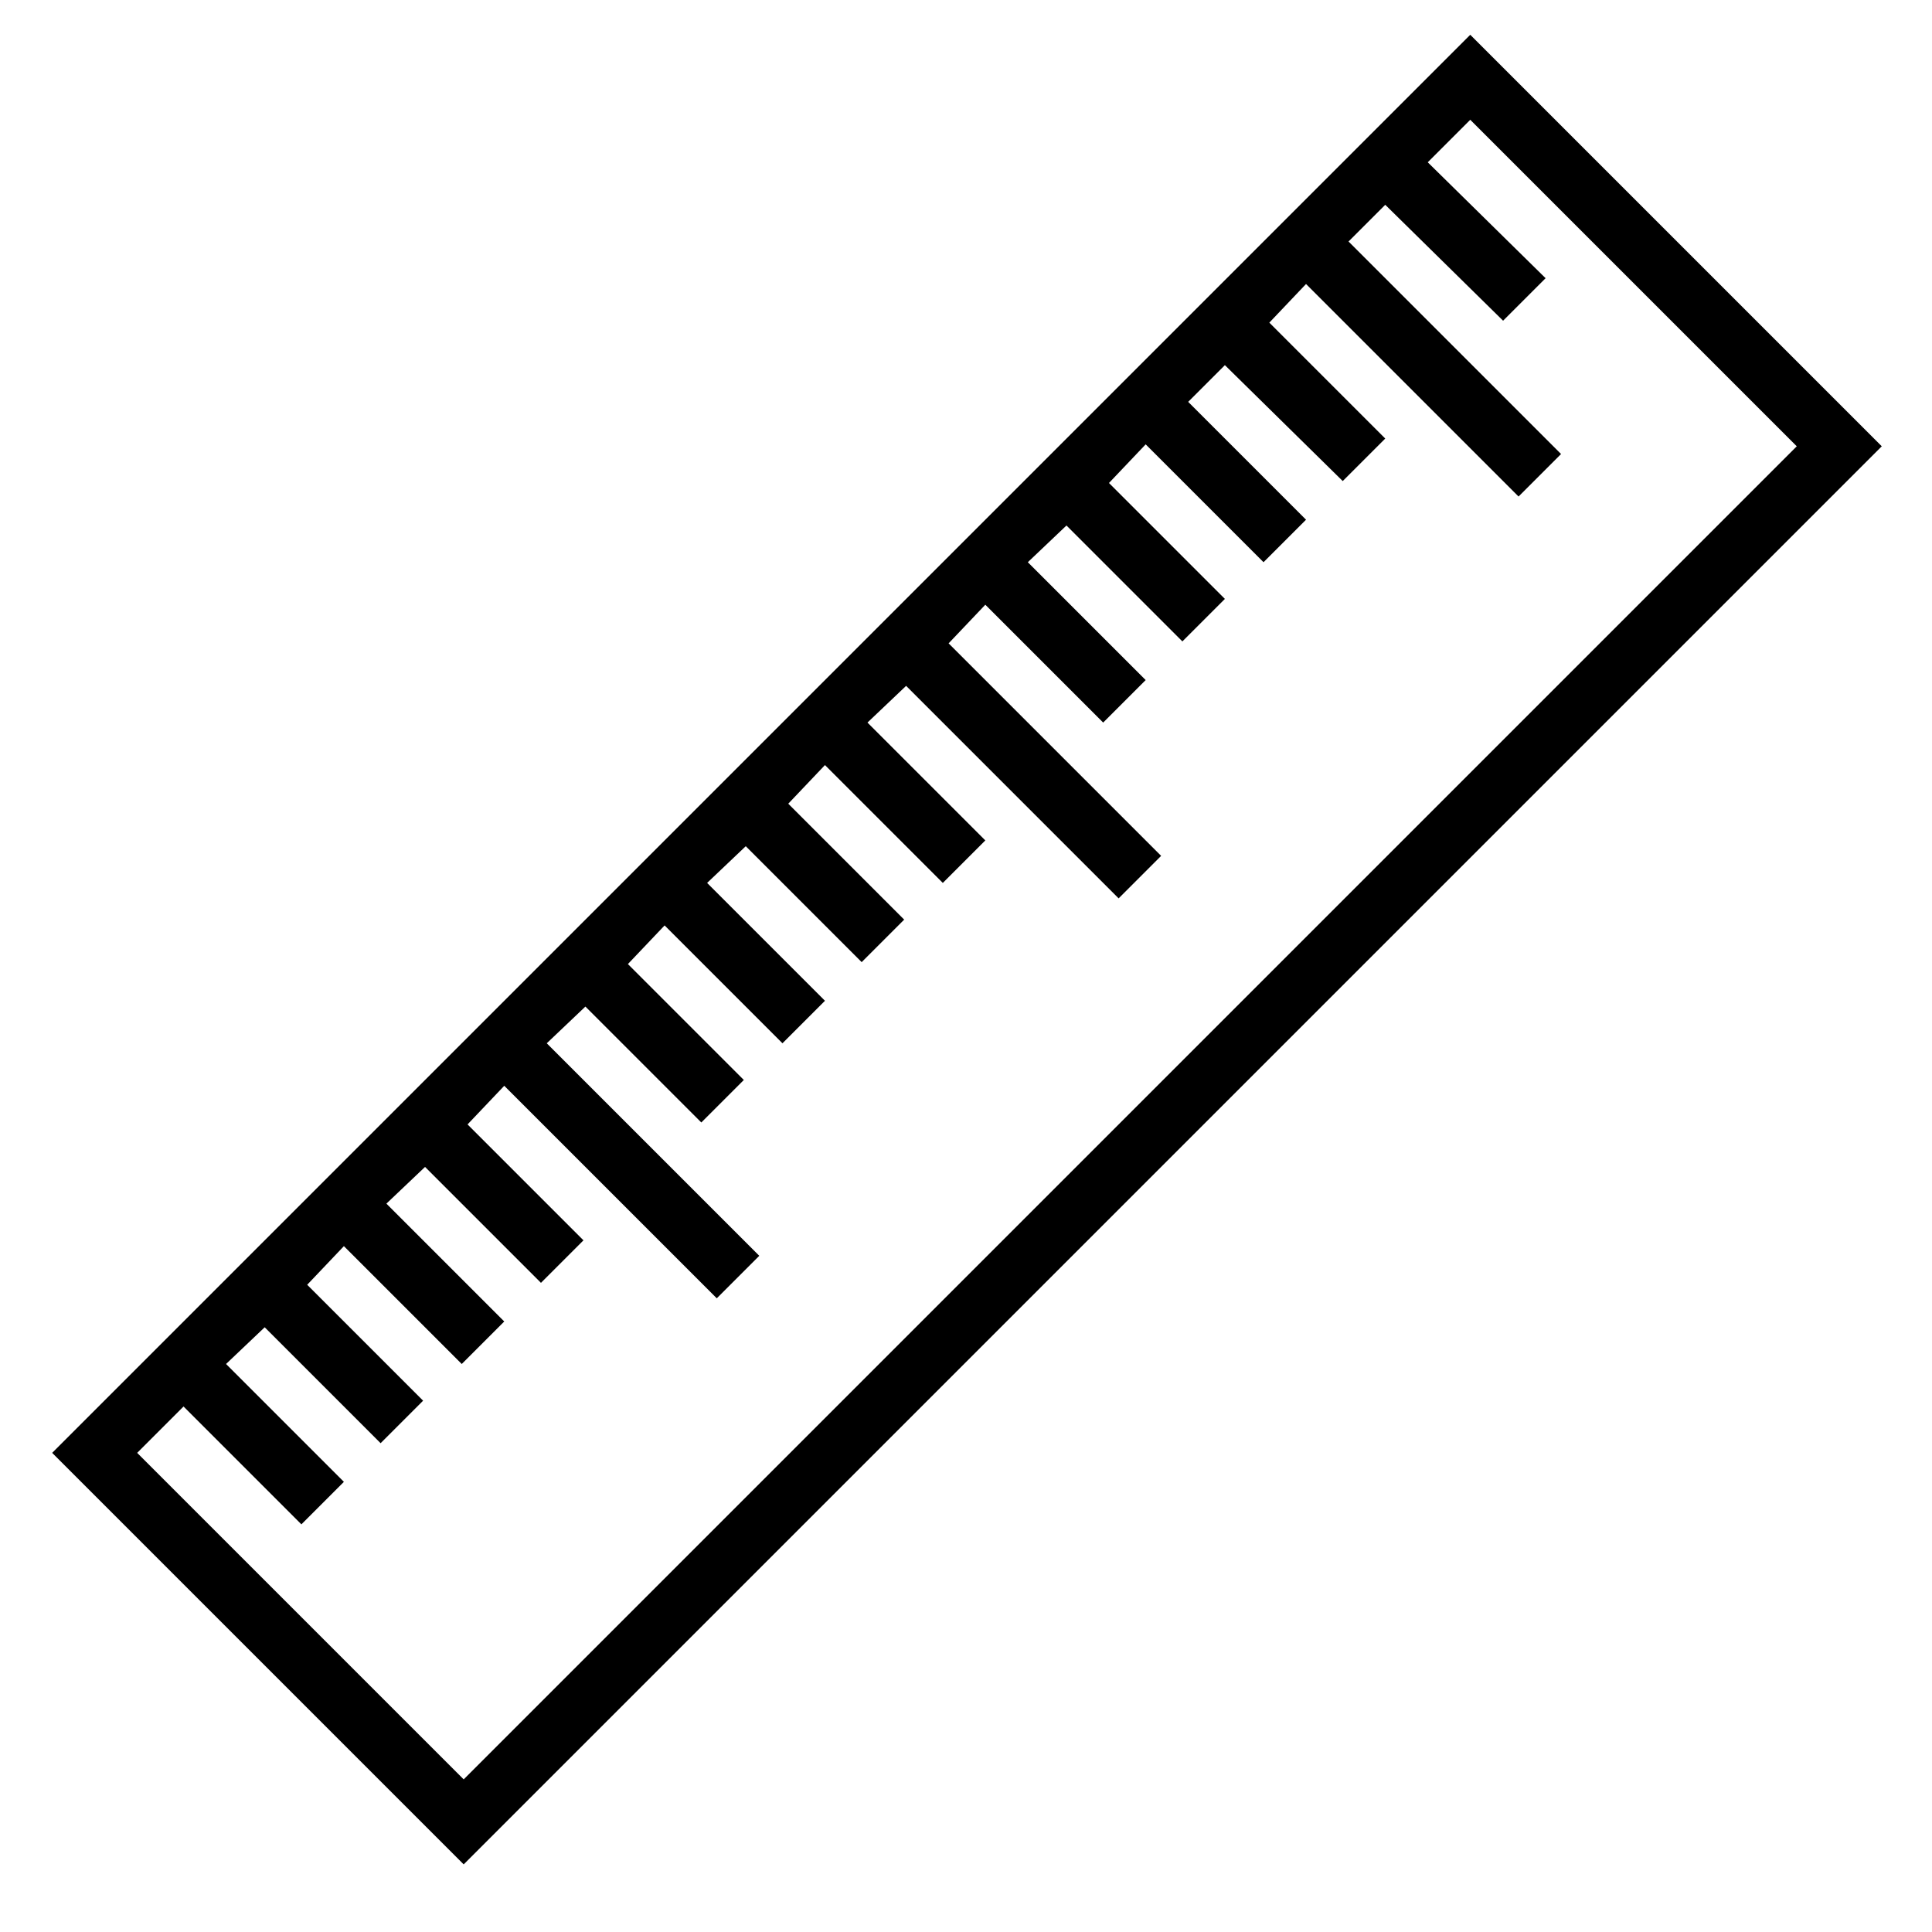 <svg width="1000" height="1000" viewBox="0 0 1000 1000" xmlns="http://www.w3.org/2000/svg"><path d="M761,18L27,752L240,965L974,231L761,18zM240,921L71,752L95,728L156,789L178,767L117,706L137,687L197,747L219,725L159,665L178,645L239,706L261,684L200,623L220,604L280,664L302,642L242,582L261,562L371,672L393,650L283,540L303,521L363,581L385,559L325,499L344,479L405,540L427,518L366,457L386,438L446,498L468,476L408,416L427,396L488,457L510,435L449,374L469,355L579,465L601,443L491,333L510,313L571,374L593,352L532,291L552,272L612,332L634,310L574,250L593,230L654,291L676,269L615,208L634,189L695,249L717,227L657,167L676,147L786,257L808,235L698,125L717,106L778,166L800,144L739,84L761,62L930,231L240,921z"/></svg>